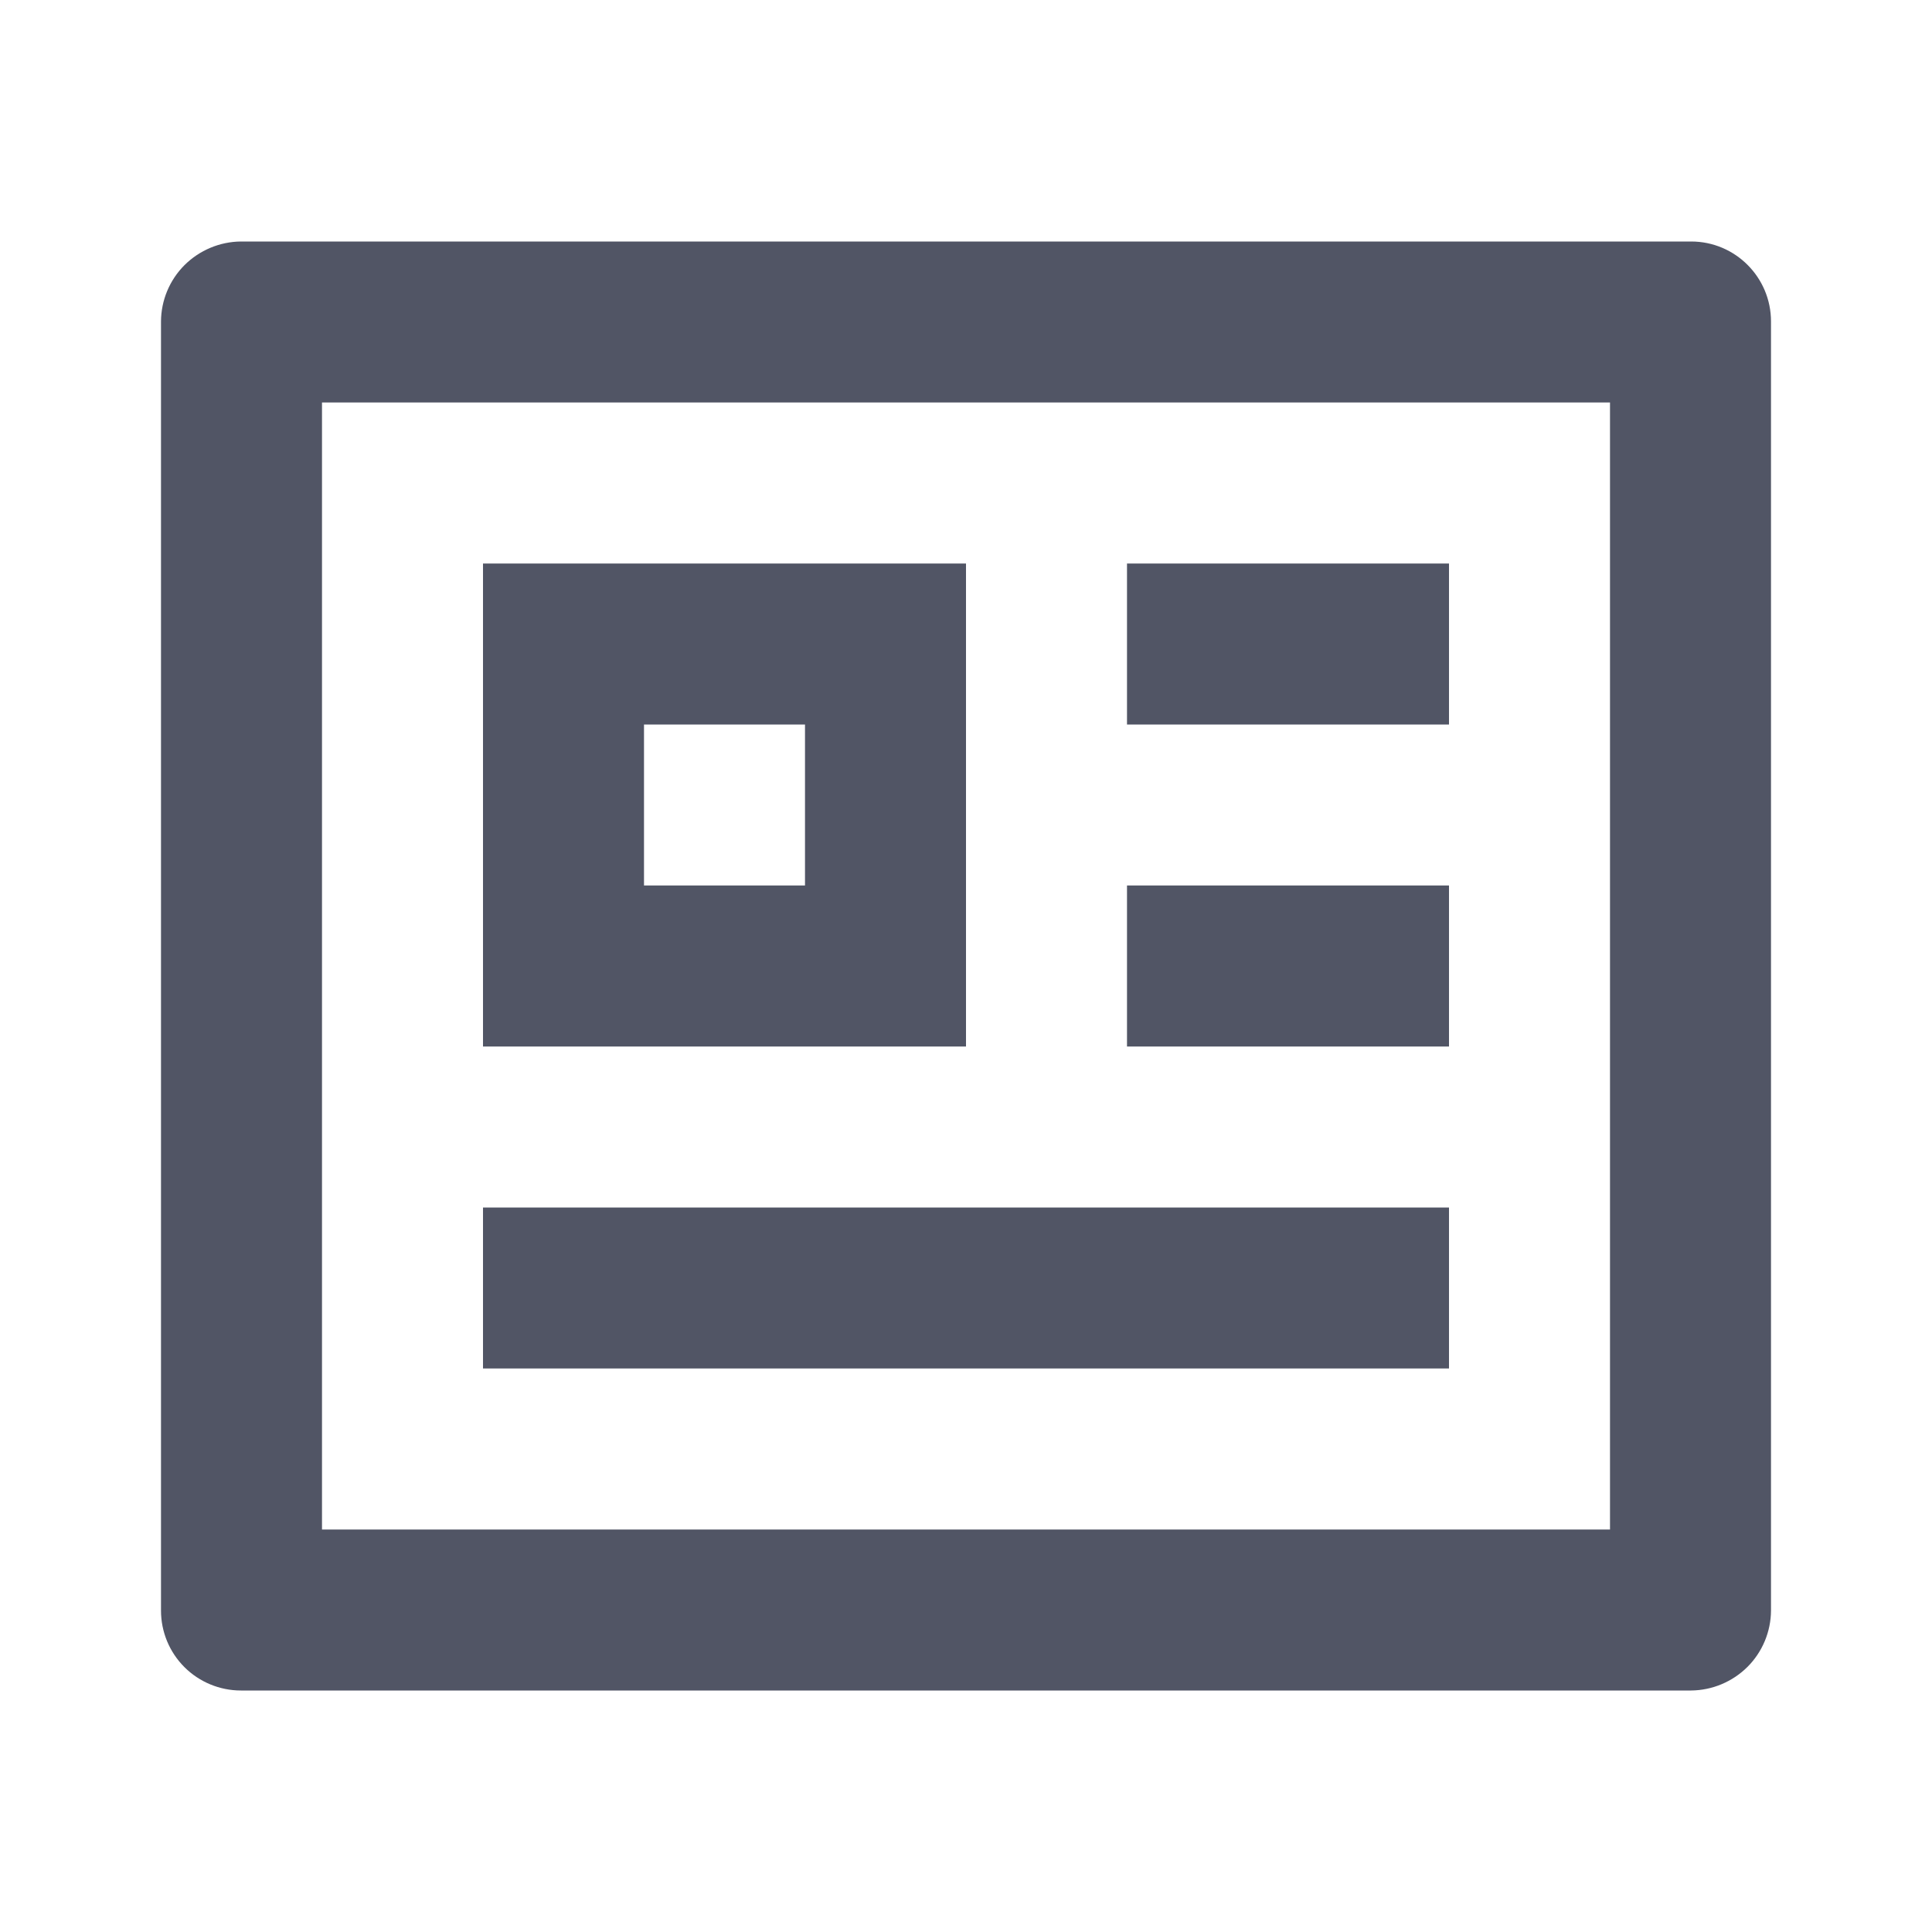 <svg width="18" height="18" viewBox="0 0 18 18" fill="none" xmlns="http://www.w3.org/2000/svg">
<g clip-path="url(#clip0_17_94)">
<mask id="mask0_17_94" style="mask-type:luminance" maskUnits="userSpaceOnUse" x="0" y="0" width="18" height="18">
<path d="M18 0H0V18H18V0Z" fill="white"/>
</mask>
<g mask="url(#mask0_17_94)">
<path d="M1.5 2.995C1.501 2.798 1.58 2.609 1.719 2.47C1.859 2.331 2.047 2.252 2.244 2.25H15.756C16.167 2.25 16.5 2.584 16.5 2.995V15.005C16.499 15.202 16.42 15.391 16.281 15.53C16.141 15.669 15.953 15.748 15.756 15.75H2.244C2.047 15.75 1.857 15.671 1.718 15.532C1.578 15.392 1.5 15.203 1.5 15.005V2.995ZM3 3.75V14.25H15V3.75H3ZM4.5 5.25H9V9.75H4.5V5.25ZM6 6.75V8.25H7.5V6.75H6ZM4.5 11.25H13.5V12.75H4.5V11.25ZM10.5 5.25H13.5V6.75H10.5V5.25ZM10.5 8.25H13.5V9.75H10.5V8.25Z" fill="#515565"/>
</g>
</g>
<defs>
<clipPath id="clip0_17_94">
<rect width="18" height="18" fill="white"/>
</clipPath>
</defs>
</svg>
